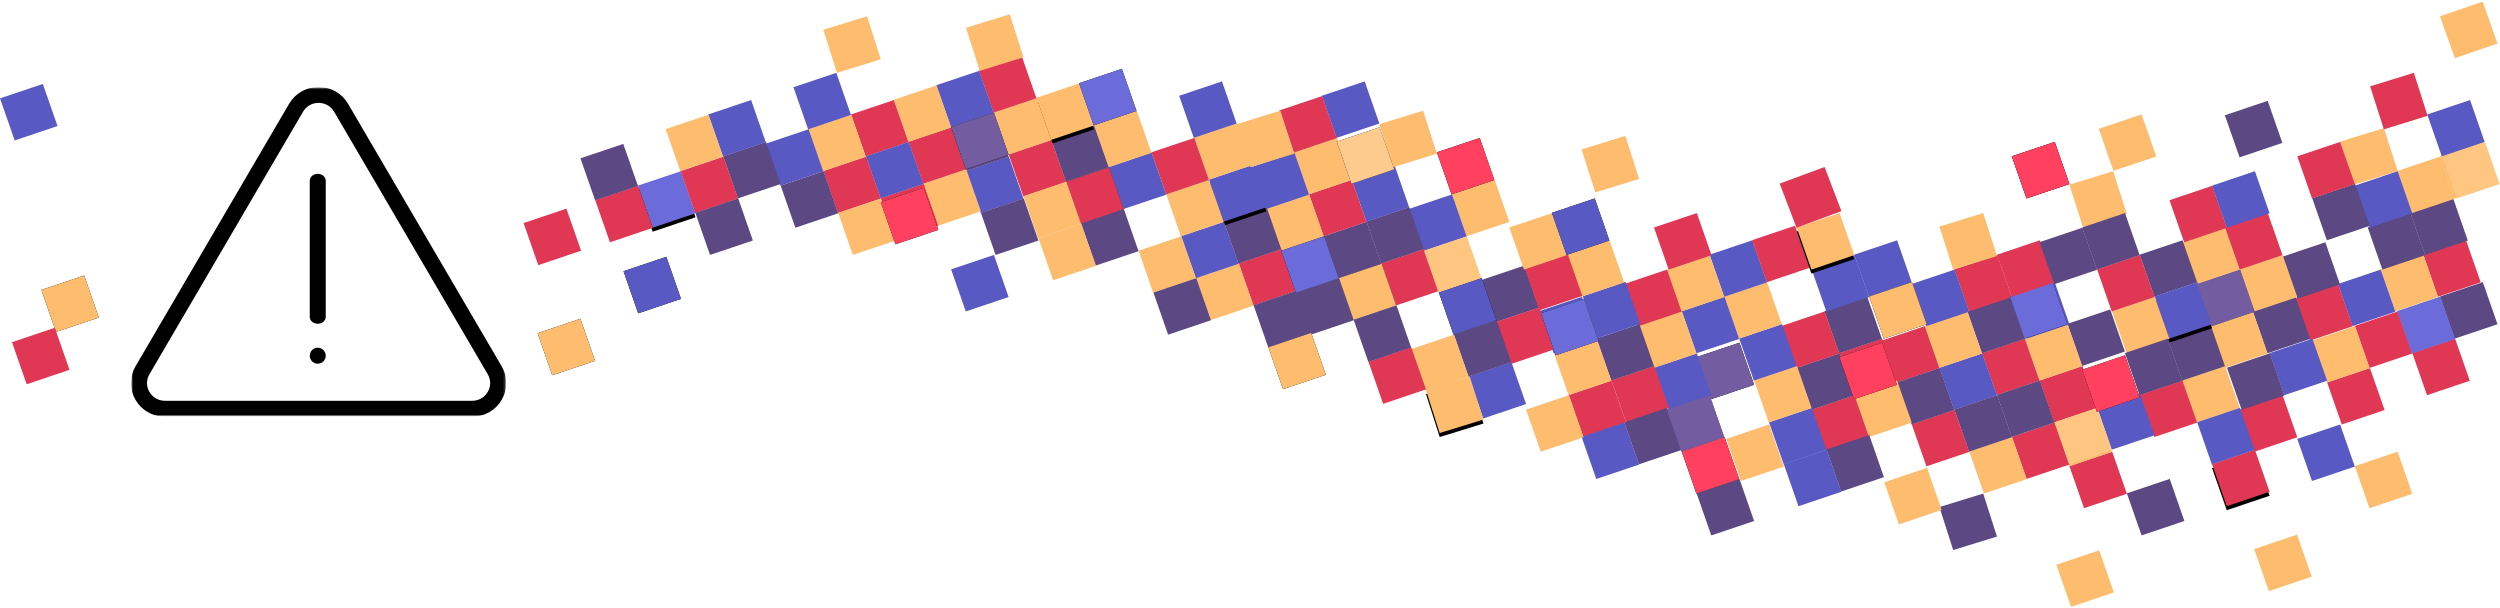 <?xml version="1.0" encoding="UTF-8"?>
<svg width="1251px" height="304px" viewBox="0 0 1251 304" version="1.1" xmlns="http://www.w3.org/2000/svg" xmlns:xlink="http://www.w3.org/1999/xlink">
    <!-- Generator: Sketch 52.2 (67145) - http://www.bohemiancoding.com/sketch -->
    <title>pixel-page-404</title>
    <desc>Created with Sketch.</desc>
    <defs>
        <polygon id="path-1" points="1078.14 148.392 1099.59 141.181 1106.92 162.251 1085.48 169.462"></polygon>
        <filter x="-24.3%" y="-17.7%" width="148.6%" height="149.5%" filterUnits="objectBoundingBox" id="filter-2">
            <feOffset dx="0" dy="2" in="SourceAlpha" result="shadowOffsetOuter1"></feOffset>
            <feGaussianBlur stdDeviation="2" in="shadowOffsetOuter1" result="shadowBlurOuter1"></feGaussianBlur>
            <feColorMatrix values="0 0 0 0 0   0 0 0 0 0   0 0 0 0 0  0 0 0 0.65 0" type="matrix" in="shadowBlurOuter1"></feColorMatrix>
        </filter>
        <polygon id="path-3" points="1106.92 232.246 1128.35 225.023 1135.7 246.08 1114.27 253.303"></polygon>
        <filter x="-24.3%" y="-17.7%" width="148.6%" height="149.5%" filterUnits="objectBoundingBox" id="filter-4">
            <feOffset dx="0" dy="2" in="SourceAlpha" result="shadowOffsetOuter1"></feOffset>
            <feGaussianBlur stdDeviation="2" in="shadowOffsetOuter1" result="shadowBlurOuter1"></feGaussianBlur>
            <feColorMatrix values="0 0 0 0 0   0 0 0 0 0   0 0 0 0 0  0 0 0 0.65 0" type="matrix" in="shadowBlurOuter1"></feColorMatrix>
        </filter>
        <filter x="-40.0%" y="-41.4%" width="180.0%" height="182.8%" filterUnits="objectBoundingBox" id="filter-5">
            <feOffset dx="0" dy="2" in="SourceAlpha" result="shadowOffsetOuter1"></feOffset>
            <feGaussianBlur stdDeviation="2" in="shadowOffsetOuter1" result="shadowBlurOuter1"></feGaussianBlur>
            <feColorMatrix values="0 0 0 0 0   0 0 0 0 0   0 0 0 0 0  0 0 0 0.65 0" type="matrix" in="shadowBlurOuter1" result="shadowMatrixOuter1"></feColorMatrix>
            <feMerge>
                <feMergeNode in="shadowMatrixOuter1"></feMergeNode>
                <feMergeNode in="SourceGraphic"></feMergeNode>
            </feMerge>
        </filter>
        <polygon id="path-6" points="604.895 89.878 626.336 82.668 633.674 103.738 612.232 110.948"></polygon>
        <filter x="-24.3%" y="-17.7%" width="148.6%" height="149.5%" filterUnits="objectBoundingBox" id="filter-7">
            <feOffset dx="0" dy="2" in="SourceAlpha" result="shadowOffsetOuter1"></feOffset>
            <feGaussianBlur stdDeviation="2" in="shadowOffsetOuter1" result="shadowBlurOuter1"></feGaussianBlur>
            <feColorMatrix values="0 0 0 0 0   0 0 0 0 0   0 0 0 0 0  0 0 0 0.65 0" type="matrix" in="shadowBlurOuter1"></feColorMatrix>
        </filter>
        <polygon id="path-8" points="319.24 92.878 340.681 85.668 348.018 106.738 326.577 113.948"></polygon>
        <filter x="-24.3%" y="-17.7%" width="148.6%" height="149.5%" filterUnits="objectBoundingBox" id="filter-9">
            <feOffset dx="0" dy="2" in="SourceAlpha" result="shadowOffsetOuter1"></feOffset>
            <feGaussianBlur stdDeviation="2" in="shadowOffsetOuter1" result="shadowBlurOuter1"></feGaussianBlur>
            <feColorMatrix values="0 0 0 0 0   0 0 0 0 0   0 0 0 0 0  0 0 0 0.65 0" type="matrix" in="shadowBlurOuter1"></feColorMatrix>
        </filter>
        <polygon id="path-10" points="742.327 209.931 720.427 216.691 713.548 195.17 735.448 188.41"></polygon>
        <filter x="-24.3%" y="-17.7%" width="148.6%" height="149.5%" filterUnits="objectBoundingBox" id="filter-11">
            <feOffset dx="0" dy="2" in="SourceAlpha" result="shadowOffsetOuter1"></feOffset>
            <feGaussianBlur stdDeviation="2" in="shadowOffsetOuter1" result="shadowBlurOuter1"></feGaussianBlur>
            <feColorMatrix values="0 0 0 0 0   0 0 0 0 0   0 0 0 0 0  0 0 0 0.65 0" type="matrix" in="shadowBlurOuter1"></feColorMatrix>
        </filter>
        <polygon id="path-12" points="518.625 48.933 540.066 41.723 547.403 62.793 525.962 70.004"></polygon>
        <filter x="-24.3%" y="-17.7%" width="148.6%" height="149.5%" filterUnits="objectBoundingBox" id="filter-13">
            <feOffset dx="0" dy="2" in="SourceAlpha" result="shadowOffsetOuter1"></feOffset>
            <feGaussianBlur stdDeviation="2" in="shadowOffsetOuter1" result="shadowBlurOuter1"></feGaussianBlur>
            <feColorMatrix values="0 0 0 0 0   0 0 0 0 0   0 0 0 0 0  0 0 0 0.65 0" type="matrix" in="shadowBlurOuter1"></feColorMatrix>
        </filter>
        <filter x="-40.0%" y="-40.0%" width="180.0%" height="180.0%" filterUnits="objectBoundingBox" id="filter-14">
            <feOffset dx="0" dy="2" in="SourceAlpha" result="shadowOffsetOuter1"></feOffset>
            <feGaussianBlur stdDeviation="2" in="shadowOffsetOuter1" result="shadowBlurOuter1"></feGaussianBlur>
            <feColorMatrix values="0 0 0 0 0   0 0 0 0 0   0 0 0 0 0  0 0 0 0.65 0" type="matrix" in="shadowBlurOuter1" result="shadowMatrixOuter1"></feColorMatrix>
            <feMerge>
                <feMergeNode in="shadowMatrixOuter1"></feMergeNode>
                <feMergeNode in="SourceGraphic"></feMergeNode>
            </feMerge>
        </filter>
        <polygon id="path-15" points="899.077 113.826 920.518 106.616 927.856 127.686 906.414 134.897"></polygon>
        <filter x="-24.3%" y="-17.7%" width="148.6%" height="149.5%" filterUnits="objectBoundingBox" id="filter-16">
            <feOffset dx="0" dy="2" in="SourceAlpha" result="shadowOffsetOuter1"></feOffset>
            <feGaussianBlur stdDeviation="2" in="shadowOffsetOuter1" result="shadowBlurOuter1"></feGaussianBlur>
            <feColorMatrix values="0 0 0 0 0   0 0 0 0 0   0 0 0 0 0  0 0 0 0.65 0" type="matrix" in="shadowBlurOuter1"></feColorMatrix>
        </filter>
        <filter x="-40.0%" y="-40.0%" width="180.0%" height="180.0%" filterUnits="objectBoundingBox" id="filter-17">
            <feOffset dx="0" dy="2" in="SourceAlpha" result="shadowOffsetOuter1"></feOffset>
            <feGaussianBlur stdDeviation="2" in="shadowOffsetOuter1" result="shadowBlurOuter1"></feGaussianBlur>
            <feColorMatrix values="0 0 0 0 0   0 0 0 0 0   0 0 0 0 0  0 0 0 0.65 0" type="matrix" in="shadowBlurOuter1" result="shadowMatrixOuter1"></feColorMatrix>
            <feMerge>
                <feMergeNode in="shadowMatrixOuter1"></feMergeNode>
                <feMergeNode in="SourceGraphic"></feMergeNode>
            </feMerge>
        </filter>
        <filter x="-40.0%" y="-41.4%" width="180.0%" height="182.8%" filterUnits="objectBoundingBox" id="filter-18">
            <feOffset dx="0" dy="2" in="SourceAlpha" result="shadowOffsetOuter1"></feOffset>
            <feGaussianBlur stdDeviation="2" in="shadowOffsetOuter1" result="shadowBlurOuter1"></feGaussianBlur>
            <feColorMatrix values="0 0 0 0 0   0 0 0 0 0   0 0 0 0 0  0 0 0 0.65 0" type="matrix" in="shadowBlurOuter1" result="shadowMatrixOuter1"></feColorMatrix>
            <feMerge>
                <feMergeNode in="shadowMatrixOuter1"></feMergeNode>
                <feMergeNode in="SourceGraphic"></feMergeNode>
            </feMerge>
        </filter>
        <filter x="-41.4%" y="-41.4%" width="182.8%" height="182.8%" filterUnits="objectBoundingBox" id="filter-19">
            <feOffset dx="0" dy="2" in="SourceAlpha" result="shadowOffsetOuter1"></feOffset>
            <feGaussianBlur stdDeviation="2" in="shadowOffsetOuter1" result="shadowBlurOuter1"></feGaussianBlur>
            <feColorMatrix values="0 0 0 0 0   0 0 0 0 0   0 0 0 0 0  0 0 0 0.65 0" type="matrix" in="shadowBlurOuter1" result="shadowMatrixOuter1"></feColorMatrix>
            <feMerge>
                <feMergeNode in="shadowMatrixOuter1"></feMergeNode>
                <feMergeNode in="SourceGraphic"></feMergeNode>
            </feMerge>
        </filter>
        <filter x="-40.0%" y="-40.0%" width="180.0%" height="180.0%" filterUnits="objectBoundingBox" id="filter-20">
            <feOffset dx="0" dy="2" in="SourceAlpha" result="shadowOffsetOuter1"></feOffset>
            <feGaussianBlur stdDeviation="2" in="shadowOffsetOuter1" result="shadowBlurOuter1"></feGaussianBlur>
            <feColorMatrix values="0 0 0 0 0   0 0 0 0 0   0 0 0 0 0  0 0 0 0.65 0" type="matrix" in="shadowBlurOuter1" result="shadowMatrixOuter1"></feColorMatrix>
            <feMerge>
                <feMergeNode in="shadowMatrixOuter1"></feMergeNode>
                <feMergeNode in="SourceGraphic"></feMergeNode>
            </feMerge>
        </filter>
        <filter x="-40.0%" y="-41.4%" width="180.0%" height="182.8%" filterUnits="objectBoundingBox" id="filter-21">
            <feOffset dx="0" dy="2" in="SourceAlpha" result="shadowOffsetOuter1"></feOffset>
            <feGaussianBlur stdDeviation="2" in="shadowOffsetOuter1" result="shadowBlurOuter1"></feGaussianBlur>
            <feColorMatrix values="0 0 0 0 0   0 0 0 0 0   0 0 0 0 0  0 0 0 0.65 0" type="matrix" in="shadowBlurOuter1" result="shadowMatrixOuter1"></feColorMatrix>
            <feMerge>
                <feMergeNode in="shadowMatrixOuter1"></feMergeNode>
                <feMergeNode in="SourceGraphic"></feMergeNode>
            </feMerge>
        </filter>
        <polygon id="path-22" points="0 0.033 186.839 0.033 186.839 163.999 0 163.999"></polygon>
    </defs>
    <g id="Page-1" stroke="none" stroke-width="1" fill="none" fill-rule="evenodd">
        <g id="pixel-page-404">
            <polygon id="Path" fill="#FDBC6E" points="1249.75 21.788 1228.42 29.107 1220.97 8.145 1242.3 0.826"></polygon>
            <polygon id="Path" fill="#FDBC6E" points="1199.78 85.626 1177.88 92.386 1171 70.865 1192.9 64.105"></polygon>
            <polygon id="Path" fill="#E03854" points="1214.78 57.959 1192.88 64.719 1186 43.198 1207.9 36.439"></polygon>
            <polygon id="Path" fill="#FDBC6E" points="1220.97 78.213 1242.41 71.004 1249.75 92.075 1228.31 99.284"></polygon>
            <polygon id="Path" fill="#5859C3" points="1214.58 57.265 1236.02 50.055 1243.36 71.125 1221.91 78.336"></polygon>
            <polygon id="Path" fill="#E03854" points="1212.58 127.456 1234 120.233 1241.36 141.29 1219.93 148.513"></polygon>
            <polygon id="Path" fill="#5C4882" points="1206.12 106.495 1227.56 99.284 1234.89 120.354 1213.45 127.565"></polygon>
            <polygon id="Path" fill="#FDBC6E" points="1199.65 85.546 1221.09 78.336 1228.43 99.406 1206.99 106.616"></polygon>
            <polygon id="Path" fill="#5C4882" points="1220.97 148.392 1242.41 141.181 1249.75 162.251 1228.31 169.462"></polygon>
            <polygon id="Path" fill="#FDBC6E" points="1191.26 134.787 1212.69 127.565 1220.04 148.62 1198.61 155.845"></polygon>
            <polygon id="Path" fill="#5C4882" points="1184.8 113.826 1206.24 106.616 1213.58 127.686 1192.13 134.897"></polygon>
            <polygon id="Path" fill="#5859C3" points="1178.34 92.88 1199.78 85.668 1207.12 106.739 1185.67 113.948"></polygon>
            <polygon id="Path" fill="#E03854" points="1207.12 176.685 1228.54 169.462 1235.89 190.519 1214.47 197.742"></polygon>
            <polygon id="Path" fill="#5859C3" points="1199.65 155.724 1221.1 148.513 1228.43 169.583 1206.99 176.794"></polygon>
            <polygon id="Path" fill="#5C4882" points="1157.02 99.162 1178.46 91.952 1185.8 113.02 1164.36 120.233"></polygon>
            <polygon id="Path" fill="#E03854" points="1149.56 78.214 1171 71.004 1178.34 92.074 1156.9 99.284"></polygon>
            <polygon id="Path" fill="#E03854" points="1178.34 163.068 1199.76 155.845 1207.12 176.903 1185.69 184.126"></polygon>
            <polygon id="Path" fill="#5859C3" points="1169.88 142.107 1191.31 134.897 1198.65 155.967 1177.21 163.177"></polygon>
            <polygon id="Path" fill="#E03854" points="1148.56 149.405 1169.99 142.181 1177.34 163.238 1155.91 170.462"></polygon>
            <polygon id="Path" fill="#5C4882" points="1142.16 128.443 1163.6 121.233 1170.94 142.303 1149.5 149.513"></polygon>
            <polygon id="Path" fill="#E03854" points="1164.48 191.349 1185.91 184.126 1193.26 205.183 1171.83 212.406"></polygon>
            <polygon id="Path" fill="#FDBC6E" points="1157.02 170.387 1178.46 163.177 1185.8 184.246 1164.36 191.458"></polygon>
            <polygon id="Path" fill="#5859C3" points="1135.7 176.685 1157.13 169.462 1164.48 190.519 1143.05 197.742"></polygon>
            <polygon id="Path" fill="#5C4882" points="1127.24 155.724 1148.68 148.513 1156.02 169.583 1134.58 176.794"></polygon>
            <polygon id="Path" fill="#FDBC6E" points="1120.78 134.774 1142.22 127.565 1149.56 148.636 1128.12 155.845"></polygon>
            <polygon id="Path" fill="#5859C3" points="1149.56 219.63 1170.99 212.406 1178.34 233.463 1156.91 240.687"></polygon>
            <polygon id="Path" fill="#FDBC6E" points="1178.34 233.246 1199.76 226.023 1207.12 247.08 1185.69 254.303"></polygon>
            <polygon id="Path" fill="#FDBC6E" points="1105.92 163.069 1127.35 155.845 1134.7 176.902 1113.27 184.126"></polygon>
            <polygon id="Path" fill="#5C4882" points="1099.46 142.107 1120.9 134.897 1128.24 155.967 1106.8 163.177"></polygon>
            <polygon id="Path" fill="#FDBC6E" points="1092 121.158 1113.44 113.948 1120.78 135.018 1099.34 142.229"></polygon>
            <polygon id="Path" fill="#E03854" points="1120.78 204.966 1142.21 197.742 1149.56 218.799 1128.13 226.023"></polygon>
            <polygon id="Path" fill="#5C4882" points="1114.38 184.006 1135.83 176.794 1143.16 197.865 1121.72 205.074"></polygon>
            <polygon id="Path" fill="#E03854" points="1085.61 100.176 1107.03 92.952 1114.38 114.009 1092.96 121.233"></polygon>
            <polygon id="Path" fill="#5C4882" points="1070.68 127.456 1092.11 120.233 1099.46 141.29 1078.03 148.513"></polygon>
            <polygon id="Path" fill="#FDBC6E" points="1092 190.349 1113.43 183.126 1120.78 204.183 1099.35 211.406"></polygon>
            <polygon id="Path" fill="#5C4882" points="1084.61 169.388 1106.05 162.177 1113.38 183.247 1091.94 190.458"></polygon>
            <g id="Path">
                <use fill="black" fill-opacity="1" filter="url(#filter-2)" xlink:href="#path-1"></use>
                <use fill="#5859C3" fill-rule="evenodd" xlink:href="#path-1"></use>
            </g>
            <g id="Path">
                <use fill="black" fill-opacity="1" filter="url(#filter-4)" xlink:href="#path-3"></use>
                <use fill="#E03854" fill-rule="evenodd" xlink:href="#path-3"></use>
            </g>
            <polygon id="Path" fill="#5859C3" points="1099.46 211.287 1120.9 204.074 1128.24 225.145 1106.8 232.355"></polygon>
            <polygon id="Path" fill="#FDBC6E" points="1056.83 155.736 1078.25 148.513 1085.61 169.571 1064.18 176.794"></polygon>
            <polygon id="Path" fill="#E03854" points="1070.68 197.634 1092.11 190.41 1099.46 211.467 1078.03 218.691"></polygon>
            <polygon id="Path" fill="#5C4882" points="1063.29 176.672 1084.73 169.462 1092.07 190.532 1070.63 197.742"></polygon>
            <polygon id="Path" fill="#5C4882" points="1034.509 162.056 1055.95 154.845 1063.29 175.915 1041.847 183.126"></polygon>
            <polygon id="Path" fill="#5859C3" points="1049.37 203.953 1070.81 196.742 1078.14 217.813 1056.7 225.023"></polygon>
            <polygon id="Path" fill="#E03854" points="1020.587 190.349 1042.015 183.126 1049.37 204.183 1027.937 211.406"></polygon>
            <polygon id="Path" fill="#FDBC6E" points="1013.192 169.388 1034.633 162.177 1041.97 183.247 1020.529 190.458"></polygon>
            <polygon id="Path" fill="#5859C3" points="1006.731 148.392 1028.172 141.181 1035.509 162.251 1014.068 169.462"></polygon>
            <polygon id="Path" fill="#E03854" points="1035.509 233.246 1056.94 226.023 1064.29 247.08 1042.86 254.303"></polygon>
            <polygon id="Path" fill="#FDBC6E" points="1028.048 212.284 1049.49 205.074 1056.83 226.143 1035.385 233.355"></polygon>
            <polygon id="Path" fill="#E03854" points="991.808 176.685 1013.236 169.462 1020.587 190.519 999.159 197.742"></polygon>
            <polygon id="Path" fill="#5C4882" points="984.413 155.724 1005.854 148.513 1013.192 169.583 991.75 176.794"></polygon>
            <polygon id="Path" fill="#E03854" points="977.952 134.775 999.393 127.565 1006.731 148.635 985.289 155.845"></polygon>
            <polygon id="Path" fill="#E03854" points="1006.731 218.63 1028.159 211.406 1035.509 232.463 1014.081 239.687"></polygon>
            <polygon id="Path" fill="#5C4882" points="999.269 197.621 1020.711 190.41 1028.048 211.481 1006.607 218.691"></polygon>
            <polygon id="Path" fill="#5859C3" points="970.491 184.017 991.919 176.794 999.269 197.851 977.841 205.074"></polygon>
            <polygon id="Path" fill="#FDBC6E" points="963.03 163.056 984.471 155.845 991.808 176.915 970.367 184.126"></polygon>
            <polygon id="Path" fill="#5859C3" points="956.634 142.106 978.076 134.897 985.413 155.968 963.972 163.177"></polygon>
            <polygon id="Path" fill="#FDBC6E" points="985.413 225.914 1006.841 218.691 1014.192 239.748 992.764 246.971"></polygon>
            <polygon id="Path" fill="#5C4882" points="977.952 204.953 999.393 197.742 1006.731 218.813 985.289 226.023"></polygon>
            <polygon id="Path" fill="#E03854" points="941.712 170.401 963.14 163.177 970.491 184.234 949.063 191.458"></polygon>
            <polygon id="Path" fill="#5859C3" points="927.856 127.443 949.297 120.233 956.634 141.303 935.193 148.513"></polygon>
            <polygon id="Path" fill="#E03854" points="956.634 212.3 978.06 205.074 985.413 226.132 963.984 233.355"></polygon>
            <polygon id="Path" fill="#5C4882" points="949.173 191.336 970.613 184.126 977.952 205.196 956.51 212.406"></polygon>
            <polygon id="Path" fill="#E03854" points="920.395 176.685 941.823 169.462 949.173 190.519 927.745 197.742"></polygon>
            <polygon id="Path" fill="#5C4882" points="912.933 155.724 934.375 148.513 941.712 169.583 920.271 176.794"></polygon>
            <polygon id="Path" fill="#5859C3" points="906.538 134.775 927.979 127.565 935.317 148.635 913.875 155.845"></polygon>
            <polygon id="Path" fill="#FDBC6E" points="927.856 197.621 949.295 190.41 956.634 211.481 935.192 218.691"></polygon>
            <polygon id="Path" fill="#E03854" points="906.538 204.966 927.966 197.742 935.317 218.799 913.889 226.023"></polygon>
            <polygon id="Path" fill="#5C4882" points="899.077 184.004 920.518 176.794 927.856 197.864 906.414 205.074"></polygon>
            <polygon id="Path" fill="#E03854" points="891.616 163.055 913.057 155.845 920.395 176.916 898.953 184.126"></polygon>
            <polygon id="Path" fill="#5C4882" points="913.933 224.901 935.375 217.691 942.712 238.761 921.271 245.971"></polygon>
            <polygon id="Path" fill="#FDBC6E" points="1064.29 107.189 1042.388 113.948 1035.509 92.427 1057.41 85.668"></polygon>
            <polygon id="Path" fill="#FDBC6E" points="999.269 128.137 977.369 134.897 970.491 113.376 992.391 106.616"></polygon>
            <polygon id="Path" fill="#5C4882" points="999.269 268.492 977.369 275.252 970.491 253.731 992.391 246.971"></polygon>
            <polygon id="Path" fill="#5859C3" points="885.221 211.298 906.649 204.074 913.999 225.131 892.57 232.355"></polygon>
            <polygon id="Path" fill="#FDBC6E" points="877.76 190.336 899.201 183.126 906.538 204.196 885.096 211.406"></polygon>
            <polygon id="Path" fill="#5859C3" points="870.298 169.388 891.74 162.177 899.077 183.247 877.638 190.458"></polygon>
            <polygon id="Path" fill="#FDBC6E" points="862.837 148.392 884.279 141.181 891.616 162.251 870.174 169.462"></polygon>
            <polygon id="Path" fill="#5859C3" points="855.442 127.445 876.883 120.233 884.221 141.304 862.779 148.513"></polygon>
            <polygon id="Path" fill="#5859C3" points="892.616 232.233 914.057 225.023 921.395 246.093 899.953 253.303"></polygon>
            <g id="Path" filter="url(#filter-5)" transform="translate(848, 169)">
                <g id="path-1-link" fill="#000000">
                    <polygon id="path-1" points="0.981 7.672 22.423 0.462 29.759 21.532 8.32 28.742"></polygon>
                </g>
                <g id="path-1-link" fill="#745CA1">
                    <polygon id="path-1" points="0.981 7.672 22.423 0.462 29.759 21.532 8.32 28.742"></polygon>
                </g>
            </g>
            <polygon id="Path" fill="#5859C3" points="841.52 155.724 862.962 148.513 870.298 169.583 848.859 176.794"></polygon>
            <polygon id="Path" fill="#FDBC6E" points="834.058 134.775 855.5 127.565 862.837 148.635 841.396 155.845"></polygon>
            <polygon id="Path" fill="#E03854" points="827.663 113.826 849.105 106.616 856.442 127.686 835.001 134.897"></polygon>
            <polygon id="Path" fill="#FDBC6E" points="863.837 219.617 885.279 212.406 892.616 233.476 871.174 240.687"></polygon>
            <polygon id="Path" fill="#5C4882" points="834.058 204.953 855.498 197.742 862.837 218.813 841.395 226.023"></polygon>
            <polygon id="Path" fill="#5859C3" points="827.663 184.004 849.105 176.794 856.442 197.864 835 205.074"></polygon>
            <polygon id="Path" fill="#FDBC6E" points="820.202 163.056 841.643 155.845 848.981 176.915 827.539 184.126"></polygon>
            <polygon id="Path" fill="#E03854" points="812.741 142.107 834.182 134.897 841.52 155.967 820.078 163.177"></polygon>
            <polygon id="Path" fill="#5C4882" points="848.981 246.85 870.422 239.639 877.759 260.71 856.318 267.92"></polygon>
            <polygon id="Path" fill="#E03854" points="806.346 190.349 827.774 183.126 835.124 204.183 813.696 211.406"></polygon>
            <polygon id="Path" fill="#5C4882" points="798.885 169.389 820.326 162.177 827.663 183.248 806.222 190.458"></polygon>
            <polygon id="Path" fill="#5859C3" points="792 148.21 813.441 141 820.779 162.068 799.337 169.28"></polygon>
            <polygon id="Path" fill="#FDBC6E" points="783.962 127.445 805.404 120.233 812.741 141.304 791.3 148.513"></polygon>
            <polygon id="Path" fill="#5C4882" points="741.327 140.107 762.769 132.897 770.106 153.967 748.664 161.177"></polygon>
            <polygon id="Path" fill="#5C4882" points="812.741 211.285 834.182 204.074 841.52 225.145 820.078 232.355"></polygon>
            <polygon id="Path" fill="#E03854" points="784.962 197.633 806.391 190.41 813.741 211.468 792.312 218.691"></polygon>
            <polygon id="Path" fill="#FDBC6E" points="777.567 176.672 799.009 169.462 806.346 190.532 784.906 197.742"></polygon>
            <polygon id="Path" fill="#5859C3" points="770.106 155.726 791.548 148.513 798.885 169.584 777.445 176.794"></polygon>
            <polygon id="Path" fill="#E03854" points="763 134.21 784.441 127 791.779 148.07 770.337 155.281"></polygon>
            <polygon id="Path" fill="#FDBC6E" points="755.249 113.826 776.691 106.616 784.028 127.686 762.587 134.897"></polygon>
            <polygon id="Path" fill="#5859C3" points="791.423 218.617 812.865 211.406 820.202 232.476 798.761 239.687"></polygon>
            <polygon id="Path" fill="#E03854" points="748.788 161.069 770.216 153.845 777.567 174.902 756.139 182.126"></polygon>
            <polygon id="Path" fill="#FDBC6E" points="726.471 97.163 747.912 89.952 755.249 111.022 733.808 118.233"></polygon>
            <polygon id="Path" fill="#FDBC6E" points="763.645 204.966 785.073 197.742 792.423 218.799 770.995 226.023"></polygon>
            <polygon id="Path" fill="#5859C3" points="734.866 188.348 756.294 181.126 763.645 202.184 742.217 209.406"></polygon>
            <polygon id="Path" fill="#5C4882" points="727.471 167.388 748.912 160.177 756.249 181.247 734.808 188.458"></polygon>
            <polygon id="Path" fill="#5859C3" points="705.153 104.495 726.595 97.284 733.932 118.354 712.491 125.565"></polygon>
            <polygon id="Path" fill="#E03854" points="691.231 131.79 712.66 124.565 720.01 145.623 698.581 152.845"></polygon>
            <polygon id="Path" fill="#5C4882" points="683.77 110.826 705.212 103.616 712.548 124.686 691.106 131.897"></polygon>
            <polygon id="Path" fill="#5859C3" points="676.375 89.878 697.817 82.668 705.153 103.738 683.711 110.948"></polygon>
            <polygon id="Path" fill="#5859C3" points="661.452 47.933 682.894 40.723 690.231 61.793 668.79 69.004"></polygon>
            <polygon id="Path" fill="#FDBC6E" points="706.153 174.685 727.581 167.462 734.932 188.519 713.504 195.742"></polygon>
            <g id="Path" transform="translate(669, 131)">
                <g id="path-3-link" fill="#000000">
                    <polygon id="path-3" points="0.913 8.119 22.34 0.897 29.692 21.955 8.263 29.177"></polygon>
                </g>
                <g id="path-3-link" fill="#FDBC6E">
                    <polygon id="path-3" points="0.913 8.119 22.34 0.897 29.692 21.955 8.263 29.177"></polygon>
                </g>
            </g>
            <polygon id="Path" fill="#5C4882" points="662.452 118.158 683.892 110.948 691.231 132.018 669.789 139.229"></polygon>
            <polygon id="Path" fill="#E03854" points="654.991 97.164 676.433 89.952 683.77 111.023 662.328 118.233"></polygon>
            <polygon id="Path" fill="#FDBC6E" points="647.596 76.214 669.037 69.004 676.375 90.074 654.933 97.284"></polygon>
            <polygon id="Path" fill="#E03854" points="640.135 55.265 661.576 48.055 668.913 69.125 647.472 76.336"></polygon>
            <polygon id="Path" fill="#E03854" points="684.77 181.017 706.198 173.794 713.548 194.851 692.12 202.074"></polygon>
            <polygon id="Path" fill="#5C4882" points="677.375 160.056 698.816 152.845 706.153 173.915 684.712 181.126"></polygon>
            <polygon id="Path" fill="#5C4882" points="648.596 146.392 670.038 139.181 677.375 160.251 655.935 167.462"></polygon>
            <polygon id="Path" fill="#FDBC6E" points="633.674 104.495 655.115 97.284 662.452 118.354 641.011 125.565"></polygon>
            <polygon id="Path" fill="#5859C3" points="626.278 83.548 647.72 76.336 655.057 97.407 633.616 104.616"></polygon>
            <polygon id="Path" fill="#E03854" points="619.817 131.788 641.245 124.565 648.596 145.622 627.168 152.845"></polygon>
            <polygon id="Path" fill="#5C4882" points="612.356 110.826 633.797 103.616 641.135 124.686 619.693 131.897"></polygon>
            <g id="Path">
                <use fill="black" fill-opacity="1" filter="url(#filter-7)" xlink:href="#path-6"></use>
                <use fill="#5859C3" fill-rule="evenodd" xlink:href="#path-6"></use>
            </g>
            <polygon id="Path" fill="#FDBC6E" points="597.5 68.882 618.941 61.672 626.278 82.742 604.837 89.952"></polygon>
            <polygon id="Path" fill="#5859C3" points="590.039 47.933 611.48 40.723 618.817 61.793 597.376 69.004"></polygon>
            <g id="Path" transform="translate(634, 166)">
                <g id="path-5-link" fill="#000000">
                    <polygon id="path-5" points="0.674 7.685 22.102 0.462 29.452 21.519 8.026 28.742"></polygon>
                </g>
                <g id="path-5-link" fill="#FDBC6E">
                    <polygon id="path-5" points="0.674 7.685 22.102 0.462 29.452 21.519 8.026 28.742"></polygon>
                </g>
            </g>
            <polygon id="Path" fill="#5C4882" points="627.278 152.724 648.72 145.513 656.057 166.583 634.618 173.794"></polygon>
            <polygon id="Path" fill="#FDBC6E" points="598.5 139.107 619.941 131.897 627.278 152.967 605.837 160.177"></polygon>
            <polygon id="Path" fill="#5859C3" points="591.039 118.158 612.48 110.948 619.817 132.018 598.376 139.229"></polygon>
            <polygon id="Path" fill="#FDBC6E" points="583.577 97.163 605.019 89.952 612.356 111.022 590.915 118.233"></polygon>
            <polygon id="Path" fill="#E03854" points="576.182 76.214 597.623 69.004 604.961 90.074 583.519 97.284"></polygon>
            <polygon id="Path" fill="#FDBC6E" points="569.721 125.456 591.149 118.233 598.5 139.29 577.072 146.513"></polygon>
            <polygon id="Path" fill="#5859C3" points="554.799 83.546 576.24 76.336 583.577 97.406 562.136 104.616"></polygon>
            <polygon id="Path" fill="#FDBC6E" points="547.403 62.597 568.845 55.387 576.182 76.457 554.741 83.668"></polygon>
            <g id="Path">
                <use fill="black" fill-opacity="1" filter="url(#filter-9)" xlink:href="#path-8"></use>
                <use fill="#6B6CDA" fill-rule="evenodd" xlink:href="#path-8"></use>
            </g>
            <polygon id="Path" fill="#5C4882" points="577.182 146.394 598.623 139.181 605.961 160.252 584.519 167.462"></polygon>
            <polygon id="Path" fill="#FDBC6E" points="820.202 89.525 798.302 96.284 791.423 74.763 813.323 68.004"></polygon>
            <polygon id="Path" fill="#FDBC6E" points="647.596 76.908 625.696 83.668 618.817 62.144 640.717 55.387"></polygon>
            <g id="Path">
                <use fill="black" fill-opacity="1" filter="url(#filter-11)" xlink:href="#path-10"></use>
                <use fill="#FDBC6E" fill-rule="evenodd" xlink:href="#path-10"></use>
            </g>
            <polygon id="Path" fill="#FDBC6E" points="719.01 76.908 697.11 83.668 690.231 62.144 712.131 55.387"></polygon>
            <g id="Path" transform="translate(533, 83)">
                <g id="path-7-link" fill="#000000">
                    <polygon id="path-7" points="0.481 7.891 21.909 0.668 29.26 21.725 7.832 28.948"></polygon>
                </g>
                <g id="path-7-link" fill="#E03854">
                    <polygon id="path-7" points="0.481 7.891 21.909 0.668 29.26 21.725 7.832 28.948"></polygon>
                </g>
            </g>
            <polygon id="Path" fill="#5C4882" points="526.02 69.882 547.461 62.672 554.799 83.742 533.357 90.952"></polygon>
            <g id="Path">
                <use fill="black" fill-opacity="1" filter="url(#filter-13)" xlink:href="#path-12"></use>
                <use fill="#FDBC6E" fill-rule="evenodd" xlink:href="#path-12"></use>
            </g>
            <polygon id="Path" fill="#5C4882" points="540.942 111.828 562.384 104.616 569.721 125.687 548.282 132.897"></polygon>
            <polygon id="Path" fill="#E03854" points="504.702 77.227 526.13 70.004 533.481 91.061 512.053 98.284"></polygon>
            <polygon id="Path" fill="#FDBC6E" points="497.307 56.265 518.749 49.055 526.086 70.125 504.644 77.336"></polygon>
            <polygon id="Path" fill="#E03854" points="489.846 35.317 511.287 28.107 518.625 49.177 497.183 56.387"></polygon>
            <polygon id="Path" fill="#FDBC6E" points="519.625 119.172 541.053 111.948 548.403 133.005 526.975 140.229"></polygon>
            <polygon id="Path" fill="#FDBC6E" points="512.164 98.163 533.605 90.952 540.942 112.022 519.501 119.233"></polygon>
            <polygon id="Path" fill="#5859C3" points="483.385 85.558 504.813 78.336 512.164 99.393 490.735 106.616"></polygon>
            <polygon id="Path" fill="#5C4882" points="475.924 64.597 497.365 57.387 504.702 78.457 483.261 85.668"></polygon>
            <polygon id="Path" fill="#5859C3" points="468.528 42.651 489.97 35.439 497.307 56.51 475.866 63.719"></polygon>
            <polygon id="Path" fill="#5C4882" points="490.846 106.495 512.287 99.284 519.625 120.354 498.183 127.565"></polygon>
            <polygon id="Path" fill="#FDBC6E" points="462.067 91.891 483.495 84.668 490.846 105.725 469.418 112.948"></polygon>
            <polygon id="Path" fill="#E03854" points="454.606 70.882 476.048 63.672 483.385 84.742 461.944 91.952"></polygon>
            <polygon id="Path" fill="#FDBC6E" points="447.211 49.933 468.652 42.723 475.99 63.793 454.548 71.004"></polygon>
            <polygon id="Path" fill="#5859C3" points="475.924 134.788 497.352 127.565 504.702 148.622 483.274 155.845"></polygon>
            <polygon id="Path" fill="#E03854" points="425.828 57.279 447.254 50.055 454.606 71.112 433.177 78.336"></polygon>
            <polygon id="Path" fill="#E03854" points="440.75 99.176 462.178 91.952 469.528 113.009 448.1 120.233"></polygon>
            <polygon id="Path" fill="#5859C3" points="433.289 78.214 454.73 71.004 462.067 92.074 440.626 99.284"></polygon>
            <polygon id="Path" fill="#E03854" points="411.971 85.559 433.4 78.336 440.75 99.393 419.321 106.616"></polygon>
            <polygon id="Path" fill="#FDBC6E" points="404.51 64.597 425.952 57.387 433.289 78.458 411.849 85.668"></polygon>
            <polygon id="Path" fill="#5859C3" points="397.049 43.649 418.491 36.439 425.828 57.509 404.388 64.719"></polygon>
            <polygon id="Path" fill="#FDBC6E" points="419.432 106.495 440.874 99.284 448.211 120.354 426.77 127.565"></polygon>
            <polygon id="Path" fill="#5C4882" points="390.654 92.877 412.095 85.668 419.432 106.736 397.991 113.948"></polygon>
            <polygon id="Path" fill="#5859C3" points="383.192 71.882 404.634 64.672 411.971 85.742 390.53 92.952"></polygon>
            <polygon id="Path" fill="#5C4882" points="361.875 78.214 383.316 71.004 390.654 92.074 369.212 99.284"></polygon>
            <polygon id="Path" fill="#5859C3" points="354.414 57.265 375.855 50.055 383.192 71.126 361.751 78.336"></polygon>
            <polygon id="Path" fill="#E03854" points="340.557 85.559 361.985 78.336 369.336 99.393 347.908 106.616"></polygon>
            <polygon id="Path" fill="#FDBC6E" points="333.096 64.599 354.538 57.387 361.875 78.458 340.434 85.668"></polygon>
            <polygon id="Path" fill="#5C4882" points="347.953 106.495 369.394 99.284 376.731 120.354 355.29 127.565"></polygon>
            <g id="Path" transform="translate(1005, 141)">
                <g id="path-9-link" fill="#000000">
                    <polygon id="path-9" points="0.731 7.392 22.172 0.181 29.509 21.251 8.068 28.462"></polygon>
                </g>
                <g id="path-9-link" fill="#6B6CDA">
                    <polygon id="path-9" points="0.731 7.392 22.172 0.181 29.509 21.251 8.068 28.462"></polygon>
                </g>
            </g>
            <polygon id="Path" fill="#FFC681" points="1222.04 78.214 1243.48 71.004 1250.82 92.074 1229.38 99.284"></polygon>
            <polygon id="Path" fill="#FFC681" points="1028.048 211.285 1049.49 204.074 1056.83 225.145 1035.385 232.355"></polygon>
            <polygon id="Path" fill="#FFC681" points="712.548 125.443 733.99 118.233 741.327 139.303 719.886 146.513"></polygon>
            <polygon id="Path" fill="#6B6CDA" points="1199.65 155.724 1221.1 148.513 1228.43 169.583 1206.99 176.794"></polygon>
            <polygon id="Path" fill="#E03854" points="297.856 100.176 319.284 92.952 326.635 114.009 305.207 121.233"></polygon>
            <polygon id="Path" fill="#5C4882" points="290.461 79.227 311.889 72.004 319.24 93.061 297.812 100.284"></polygon>
            <g id="Path" filter="url(#filter-14)" transform="translate(20, 135)">
                <g id="path-11-link" fill="#000000">
                    <polygon id="path-11" points="0.678 8.065 22.107 0.842 29.457 21.899 8.029 29.122"></polygon>
                </g>
                <g id="path-11-link" fill="#FDBC6E">
                    <polygon id="path-11" points="0.678 8.065 22.107 0.842 29.457 21.899 8.029 29.122"></polygon>
                </g>
            </g>
            <polygon id="Path" fill="#E03854" points="6 171.223 27.428 164 34.779 185.057 13.351 192.28"></polygon>
            <polygon id="Path" fill="#E03854" points="262 111.619 283.428 104.396 290.779 125.453 269.351 132.676"></polygon>
            <polygon id="Path" fill="#FDBC6E" points="1029 282.607 1050.43 275.384 1057.78 296.441 1036.351 303.664"></polygon>
            <polygon id="Path" fill="#FDBC6E" points="942.856 241.334 964.284 234.111 971.634 255.168 950.206 262.391"></polygon>
            <polygon id="Path" fill="#FDBC6E" points="1128 274.745 1149.43 267.522 1156.78 288.579 1135.35 295.803"></polygon>
            <polygon id="Path" fill="#5C4882" points="1113.32 57.676 1134.75 50.453 1142.1 71.51 1120.67 78.734"></polygon>
            <polygon id="Path" fill="#FDBC6E" points="1050.22 64.45 1071.65 57.226 1079 78.284 1057.57 85.507"></polygon>
            <polygon id="Path" fill="#5859C3" points="1.77635684e-15 49.223 21.428 42 28.779 63.057 7.351 70.281"></polygon>
            <polygon id="Path" fill="#FDBC6E" points="512.164 28.679 490.264 35.439 483.385 13.918 505.285 7.158"></polygon>
            <polygon id="Path" fill="#FDBC6E" points="440.75 29.679 418.85 36.439 411.971 14.918 433.871 8.158"></polygon>
            <polygon id="Path" fill="#E03854" points="1049.37 134.788 1070.79 127.565 1078.14 148.622 1056.72 155.845"></polygon>
            <polygon id="Path" fill="#5C4882" points="1041.905 113.84 1063.33 106.616 1070.68 127.673 1049.25 134.897"></polygon>
            <polygon id="Path" fill="#E03854" points="1113.38 113.84 1134.81 106.616 1142.16 127.673 1120.73 134.897"></polygon>
            <polygon id="Path" fill="#E03854" points="999.269 127.456 1020.698 120.233 1028.048 141.29 1006.62 148.513"></polygon>
            <polygon id="Path" fill="#5C4882" points="1020.587 121.173 1042.015 113.948 1049.37 135.006 1027.937 142.229"></polygon>
            <polygon id="Path" fill="#E03854" points="1006.731 78.227 1028.159 71.004 1035.509 92.061 1014.081 99.284"></polygon>
            <polygon id="Path" fill="#5C4882" points="1064.29 246.862 1085.72 239.639 1093.07 260.697 1071.64 267.92"></polygon>
            <polygon id="Path" fill="#745CA1" points="1099.46 142.107 1120.9 134.897 1128.24 155.967 1106.8 163.177"></polygon>
            <polygon id="Path" fill="#5859C3" points="1106.92 92.891 1128.35 85.668 1135.7 106.725 1114.27 113.948"></polygon>
            <polygon id="Path" fill="#E03854" points="876.76 120.158 898.201 112.948 905.538 134.018 884.097 141.229"></polygon>
            <g id="Path">
                <use fill="black" fill-opacity="1" filter="url(#filter-16)" xlink:href="#path-15"></use>
                <use fill="#FDBC6E" fill-rule="evenodd" xlink:href="#path-15"></use>
            </g>
            <polygon id="Path" fill="#E03854" points="921.46 105.655 898.99 113.948 890.55 91.868 913.019 83.573"></polygon>
            <g id="Path" filter="url(#filter-17)" transform="translate(1041, 175)">
                <g id="path-13-link" fill="#000000">
                    <polygon id="path-13" points="0.905 8.016 22.33 0.794 29.68 21.852 8.26 29.074"></polygon>
                </g>
                <g id="path-13-link" fill="#FF405F">
                    <polygon id="path-13" points="0.905 8.016 22.33 0.794 29.68 21.852 8.26 29.074"></polygon>
                </g>
            </g>
            <g id="Path" transform="translate(935, 141)">
                <g id="path-15-link" fill="#000000">
                    <polygon id="path-15" points="0.317 7.391 21.758 0.181 29.095 21.252 7.654 28.462"></polygon>
                </g>
                <g id="path-15-link" fill="#FDBC6E">
                    <polygon id="path-15" points="0.317 7.391 21.758 0.181 29.095 21.252 7.654 28.462"></polygon>
                </g>
            </g>
            <g id="Path" transform="translate(841, 218)">
                <g id="path-17-link" fill="#000000">
                    <polygon id="path-17" points="0.52 7.916 21.948 0.691 29.298 21.749 7.869 28.971"></polygon>
                </g>
                <g id="path-17-link" fill="#FF405F">
                    <polygon id="path-17" points="0.52 7.916 21.948 0.691 29.298 21.749 7.869 28.971"></polygon>
                </g>
            </g>
            <g id="Path" transform="translate(776, 99)">
                <g id="path-19-link" fill="#000000">
                    <polygon id="path-19" points="0.567 7.495 22.008 0.284 29.346 21.354 7.904 28.565"></polygon>
                </g>
                <g id="path-19-link" fill="#5859C3">
                    <polygon id="path-19" points="0.567 7.495 22.008 0.284 29.346 21.354 7.904 28.565"></polygon>
                </g>
            </g>
            <g id="Path" transform="translate(720, 139)">
                <g id="path-21-link" fill="#000000">
                    <polygon id="path-21" points="0.01 7.394 21.451 0.181 28.788 21.252 7.347 28.462"></polygon>
                </g>
                <g id="path-21-link" fill="#5859C3">
                    <polygon id="path-21" points="0.01 7.394 21.451 0.181 28.788 21.252 7.347 28.462"></polygon>
                </g>
            </g>
            <g id="Path" filter="url(#filter-18)" transform="translate(668, 61)">
                <g id="path-23-link" fill="#000000">
                    <polygon id="path-23" points="0.913 7.882 22.355 0.672 29.692 21.742 8.251 28.952"></polygon>
                </g>
                <g id="path-23-link" fill="#FDCB8E">
                    <polygon id="path-23" points="0.913 7.882 22.355 0.672 29.692 21.742 8.251 28.952"></polygon>
                </g>
            </g>
            <g id="Path" transform="translate(539, 34)">
                <g id="path-25-link" fill="#000000">
                    <polygon id="path-25" points="0.942 7.649 22.384 0.439 29.721 21.509 8.28 28.719"></polygon>
                </g>
                <g id="path-25-link" fill="#6B6CDA">
                    <polygon id="path-25" points="0.942 7.649 22.384 0.439 29.721 21.509 8.28 28.719"></polygon>
                </g>
            </g>
            <g id="Path" transform="translate(641, 118)">
                <g id="path-27-link" fill="#000000">
                    <polygon id="path-27" points="0.135 7.443 21.576 0.233 28.913 21.303 7.472 28.513"></polygon>
                </g>
                <g id="path-27-link" fill="#6B6CDA">
                    <polygon id="path-27" points="0.135 7.443 21.576 0.233 28.913 21.303 7.472 28.513"></polygon>
                </g>
            </g>
            <g id="Path" filter="url(#filter-19)" transform="translate(771, 147)">
                <g id="path-29-link" fill="#000000">
                    <polygon id="path-29" points="0.106 7.724 21.547 0.513 28.885 21.583 7.443 28.794"></polygon>
                </g>
                <g id="path-29-link" fill="#6B6CDA">
                    <polygon id="path-29" points="0.106 7.724 21.547 0.513 28.885 21.583 7.443 28.794"></polygon>
                </g>
            </g>
            <g id="Path" transform="translate(269, 159)">
                <g id="path-31-link" fill="#000000">
                    <polygon id="path-31" points="0 7.719 21.428 0.495 28.779 21.553 7.351 28.776"></polygon>
                </g>
                <g id="path-31-link" fill="#FDBC6E">
                    <polygon id="path-31" points="0 7.719 21.428 0.495 28.779 21.553 7.351 28.776"></polygon>
                </g>
            </g>
            <g id="Path" transform="translate(312, 128)">
                <g id="path-31-link" fill="#000000">
                    <polygon id="path-31" points="0 7.719 21.428 0.495 28.779 21.553 7.351 28.776"></polygon>
                </g>
                <g id="path-31-link" fill="#5859C3">
                    <polygon id="path-31" points="0 7.719 21.428 0.495 28.779 21.553 7.351 28.776"></polygon>
                </g>
            </g>
            <g id="Path" filter="url(#filter-20)" transform="translate(440, 91)">
                <g id="path-33-link" fill="#000000">
                    <polygon id="path-33" points="0.75 8.163 22.191 0.952 29.528 22.022 8.087 29.233"></polygon>
                </g>
                <g id="path-33-link" fill="#FF405F">
                    <polygon id="path-33" points="0.75 8.163 22.191 0.952 29.528 22.022 8.087 29.233"></polygon>
                </g>
            </g>
            <g id="Path" transform="translate(719, 69)">
                <g id="path-35-link" fill="#000000">
                    <polygon id="path-35" points="0.01 7.214 21.451 0.004 28.788 21.074 7.347 28.284"></polygon>
                </g>
                <g id="path-35-link" fill="#FF405F">
                    <polygon id="path-35" points="0.01 7.214 21.451 0.004 28.788 21.074 7.347 28.284"></polygon>
                </g>
            </g>
            <g id="Path" filter="url(#filter-21)" transform="translate(920, 169)">
                <g id="path-37-link" fill="#000000">
                    <polygon id="path-37" points="0.395 7.672 21.836 0.462 29.173 21.532 7.732 28.742"></polygon>
                </g>
                <g id="path-37-link" fill="#FF405F">
                    <polygon id="path-37" points="0.395 7.672 21.836 0.462 29.173 21.532 7.732 28.742"></polygon>
                </g>
            </g>
            <g id="Path" transform="translate(1006, 71)">
                <g id="path-39-link" fill="#000000">
                    <polygon id="path-39" points="0.731 7.214 22.172 0.004 29.509 21.074 8.068 28.284"></polygon>
                </g>
                <g id="path-39-link" fill="#FF405F">
                    <polygon id="path-39" points="0.731 7.214 22.172 0.004 29.509 21.074 8.068 28.284"></polygon>
                </g>
            </g>
            <polygon id="Path" fill="#745CA1" points="834.058 204.953 855.5 197.742 862.837 218.813 841.396 226.023"></polygon>
            <g id="Path" transform="translate(475, 56)">
                <g id="path-41-link" fill="#000000">
                    <polygon id="path-41" points="0.924 7.597 22.365 0.387 29.702 21.457 8.261 28.668"></polygon>
                </g>
                <g id="path-41-link" fill="#745CA1">
                    <polygon id="path-41" points="0.924 7.597 22.365 0.387 29.702 21.457 8.261 28.668"></polygon>
                </g>
            </g>
            <path d="M159,174 C156.791,174 155,175.791 155,177.999 C155,180.208 156.791,182 159,182 C161.209,182 163,180.208 163,177.999 C163,175.791 161.209,174 159,174" id="Fill-1" fill="#000000"></path>
            <g id="Group-5" transform="translate(66, 44)">
                <mask id="mask-23" fill="white">
                    <use xlink:href="#path-22"></use>
                </mask>
                <g id="Clip-4"></g>
                <path d="M178.498,152.374 C176.786,155.301 173.716,157.049 170.29,157.049 L16.549,157.049 C13.123,157.049 10.054,155.301 8.342,152.374 C6.628,149.447 6.628,145.951 8.341,143.022 L85.212,11.658 C86.925,8.731 89.994,6.983 93.42,6.983 C96.846,6.983 99.915,8.731 101.627,11.658 L178.498,143.022 C180.211,145.951 180.211,149.447 178.498,152.374 M184.6,139.547 L107.729,8.183 C104.743,3.08 99.393,0.033 93.42,0.033 C93.42,0.033 93.42,0.033 93.42,0.033 C87.447,0.033 82.097,3.08 79.111,8.183 L2.24,139.547 C-0.747,144.652 -0.747,150.746 2.241,155.85 C5.227,160.952 10.576,163.999 16.549,163.999 L170.29,163.999 C176.264,163.999 181.613,160.952 184.6,155.849 C187.586,150.746 187.586,144.652 184.6,139.547" id="Fill-3" stroke="#000000" fill="#000000" mask="url(#mask-23)"></path>
            </g>
            <path d="M159,162 C161.209,162 163,160.47 163,158.58 L163,90.421 C163,88.532 161.209,87 159,87 C156.791,87 155,88.532 155,90.421 L155,158.58 C155,160.47 156.791,162 159,162" id="Fill-6" fill="#000000"></path>
        </g>
    </g>
</svg>